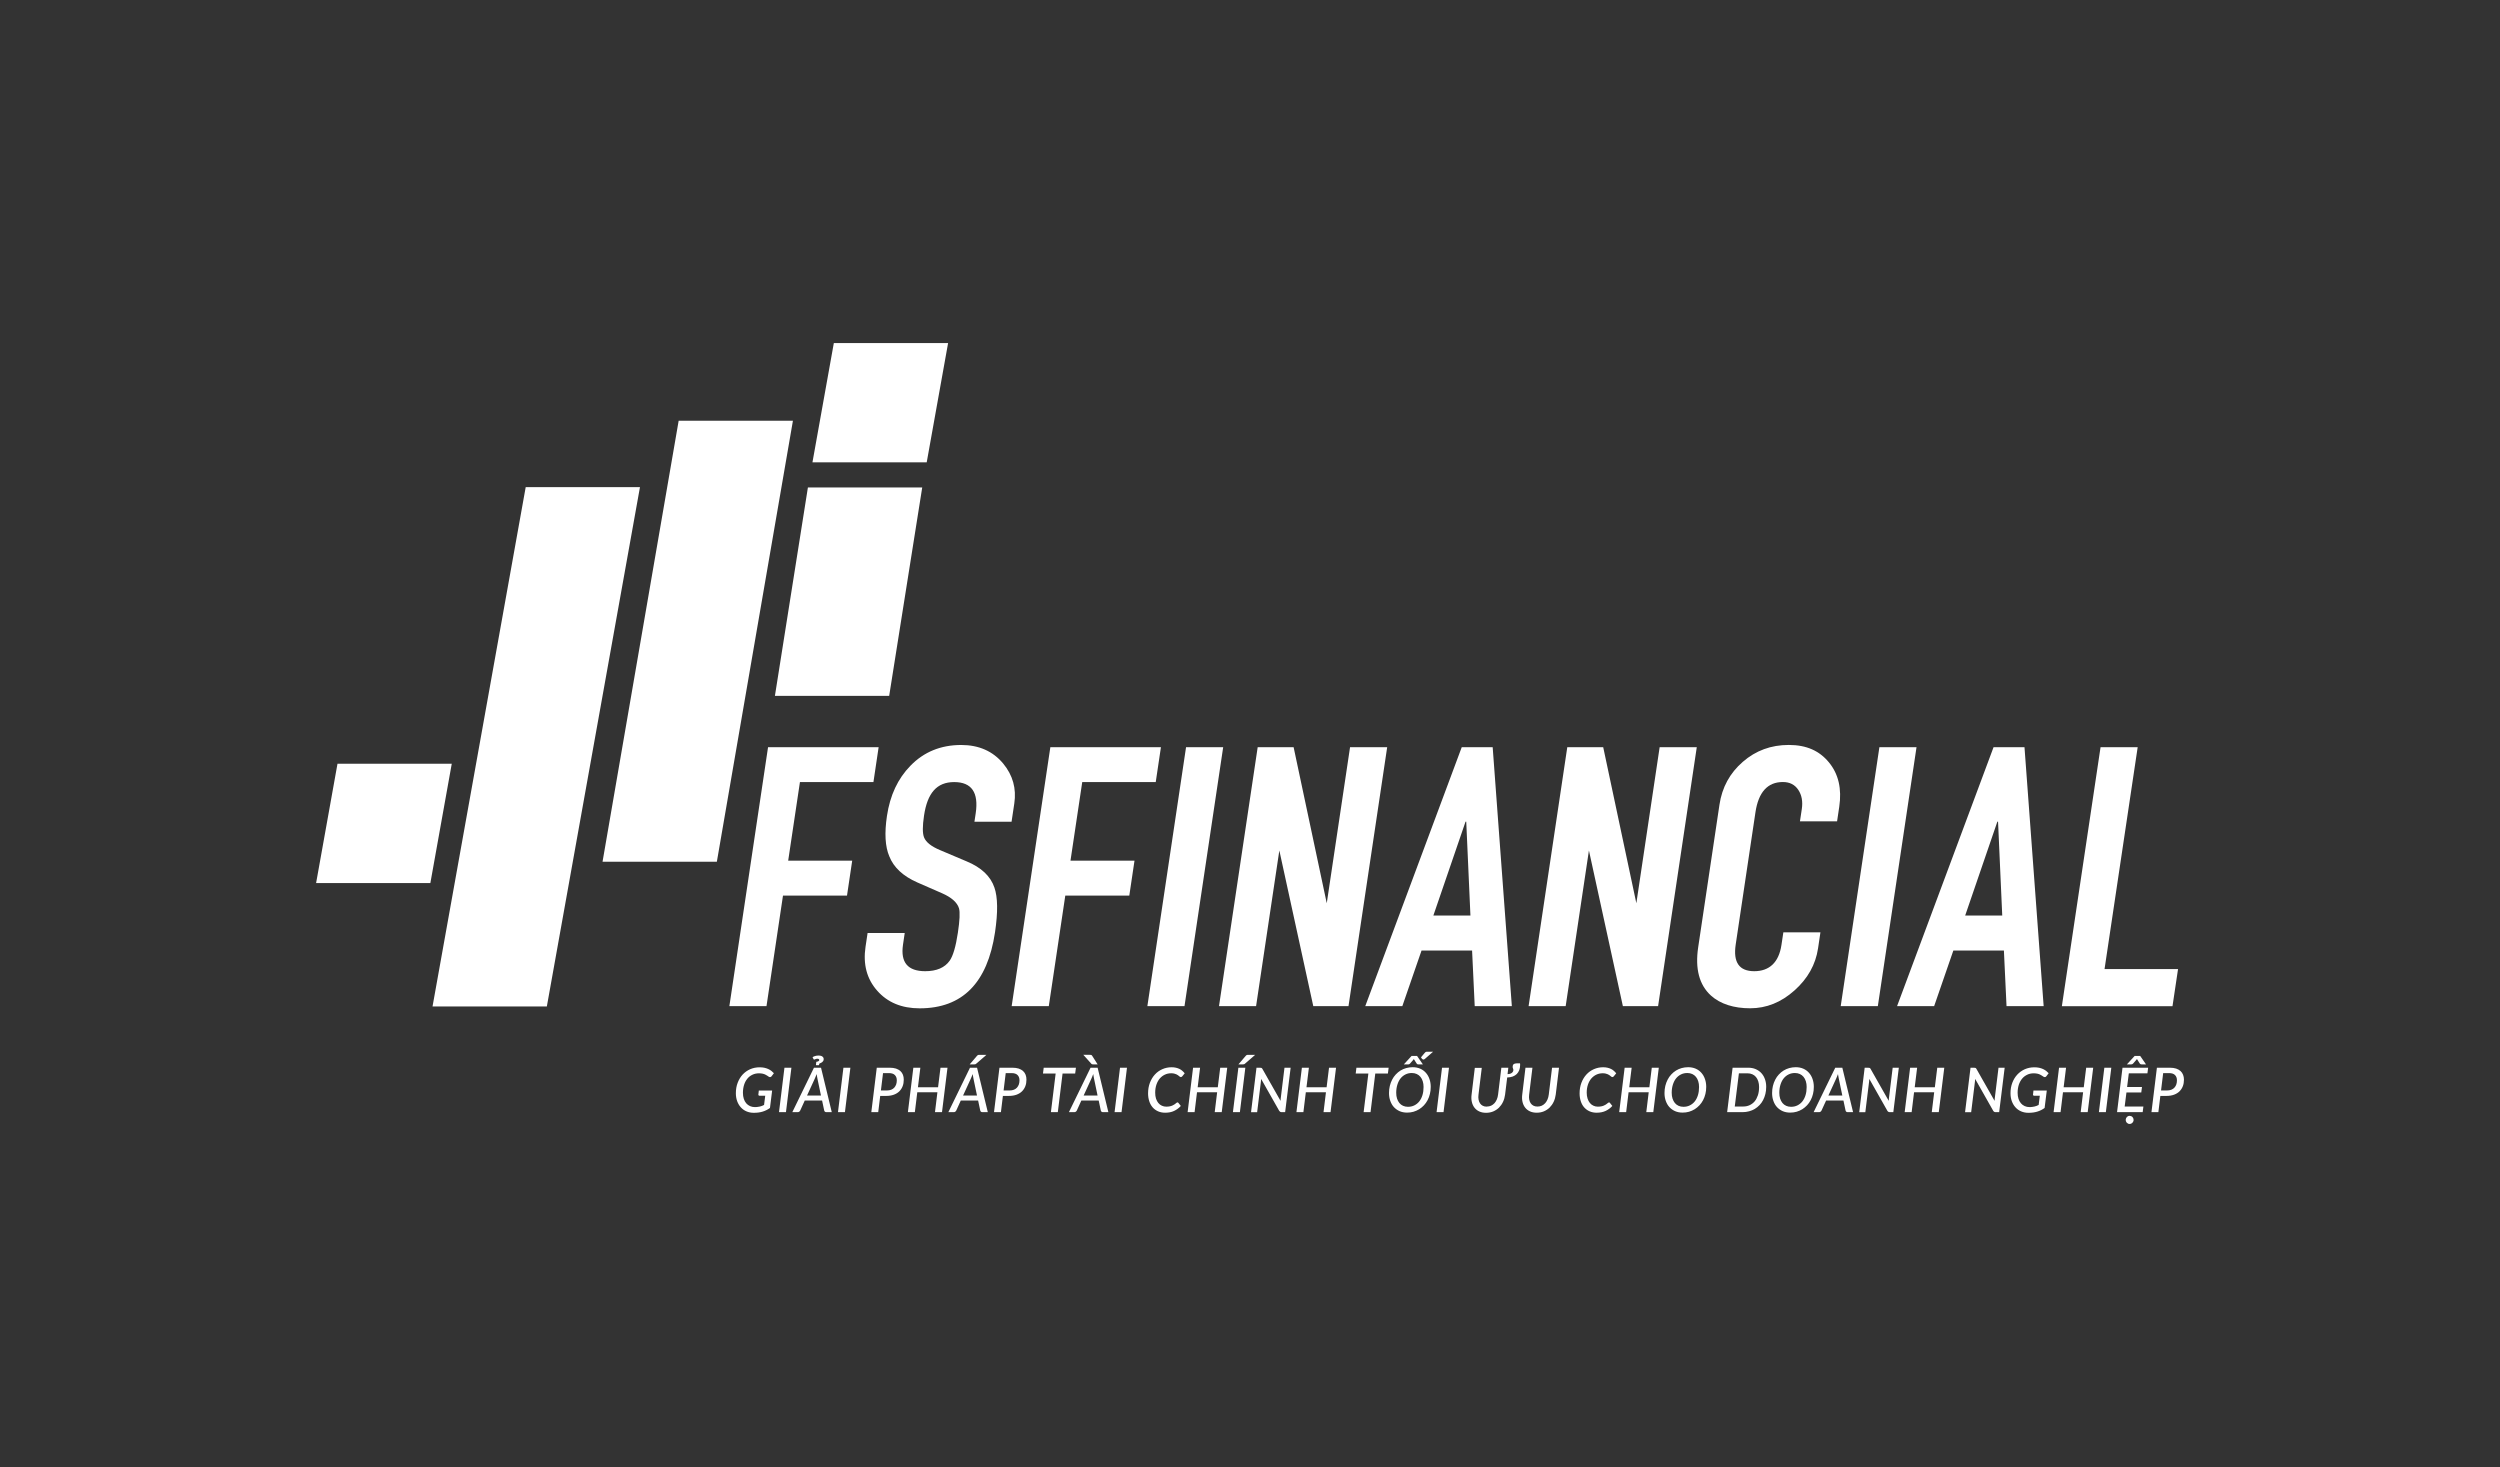 <?xml version="1.0" encoding="UTF-8"?>
<svg id="Layer_1" data-name="Layer 1" xmlns="http://www.w3.org/2000/svg" viewBox="0 0 495.57 290.81">
  <rect x="0" y="0" width="495.57" height="290.81" fill="#333333" stroke="none"/>
  <defs>
    <style>
      .cls-1 {
        fill: #fff;
      }
    </style>
  </defs>
  <g>
    <path class="cls-1" d="m144.58,199.45l7.67-51.34h21.92l-1.03,6.92h-14.57l-2.33,15.58h12.69l-1.03,6.92h-12.69l-3.27,21.92h-7.36Z"/>
    <path class="cls-1" d="m201.06,159.28l-.54,3.61h-7.36l.25-1.66c.62-4.13-.8-6.2-4.27-6.2s-5.31,2.21-5.97,6.63c-.32,2.12-.31,3.56,0,4.33.38.96,1.44,1.8,3.16,2.52l5.29,2.24c2.9,1.2,4.73,2.93,5.5,5.19.67,1.92.71,4.88.12,8.87-1.5,10.05-6.48,15.07-14.94,15.07-3.56,0-6.36-1.16-8.42-3.5-2.06-2.33-2.82-5.23-2.31-8.69l.41-2.74h7.36l-.34,2.31c-.52,3.51.94,5.26,4.4,5.26,2.26,0,3.88-.7,4.86-2.09.67-.96,1.21-2.81,1.62-5.55.37-2.45.44-4.06.22-4.83-.36-1.15-1.46-2.14-3.31-2.96l-4.94-2.16c-2.84-1.25-4.7-2.98-5.57-5.19-.82-1.92-.97-4.59-.46-8,.61-4.09,2.16-7.4,4.66-9.95,2.67-2.74,6.02-4.11,10.06-4.11,3.51,0,6.28,1.23,8.32,3.68,1.91,2.31,2.65,4.95,2.2,7.93Z"/>
    <path class="cls-1" d="m200.54,199.45l7.67-51.34h21.92l-1.03,6.92h-14.57l-2.33,15.58h12.69l-1.03,6.92h-12.69l-3.27,21.92h-7.36Z"/>
    <path class="cls-1" d="m227.44,199.45l7.67-51.34h7.36l-7.67,51.34h-7.36Z"/>
    <path class="cls-1" d="m241.64,199.45l7.67-51.34h7.12l6.57,30.94,4.62-30.94h7.36l-7.67,51.34h-6.98l-6.73-30.86-4.61,30.86h-7.36Z"/>
    <path class="cls-1" d="m270.63,199.45l19.13-51.34h6.13l3.8,51.34h-7.36l-.52-11.03h-10.02l-3.81,11.03h-7.36Zm20.85-17.96l-.83-18.61h-.14l-6.38,18.61h7.36Z"/>
    <path class="cls-1" d="m303.01,199.45l7.67-51.34h7.12l6.57,30.94,4.62-30.94h7.36l-7.67,51.34h-6.98l-6.73-30.86-4.61,30.86h-7.36Z"/>
    <path class="cls-1" d="m360.86,184.81l-.47,3.17c-.48,3.22-2.04,6.01-4.68,8.36-2.64,2.36-5.56,3.53-8.78,3.53s-5.91-.84-7.77-2.52c-2.33-2.12-3.17-5.31-2.53-9.59l4.22-28.27c.51-3.41,2.05-6.24,4.62-8.47,2.57-2.24,5.61-3.35,9.12-3.35s6.06,1.15,7.96,3.46,2.57,5.24,2.04,8.8l-.43,2.88h-7.36l.37-2.45c.22-1.49-.01-2.75-.7-3.79-.69-1.03-1.7-1.55-3.05-1.55-3.03,0-4.84,2-5.44,5.99l-3.92,26.25c-.52,3.51.7,5.26,3.68,5.26s4.87-1.73,5.39-5.19l.38-2.52h7.36Z"/>
    <path class="cls-1" d="m364.88,199.45l7.67-51.34h7.36l-7.67,51.34h-7.36Z"/>
    <path class="cls-1" d="m376.05,199.45l19.13-51.34h6.13l3.8,51.34h-7.36l-.52-11.03h-10.02l-3.81,11.03h-7.36Zm20.85-17.96l-.83-18.61h-.14l-6.38,18.61h7.36Z"/>
    <path class="cls-1" d="m408.72,199.45l7.67-51.34h7.36l-6.57,43.99h14.57l-1.1,7.36h-21.92Z"/>
  </g>
  <g>
    <path class="cls-1" d="m149.66,219.45c.19,0,.36,0,.53-.03s.32-.05.46-.08c.14-.04.28-.08.42-.13.13-.05.26-.11.39-.18l.23-1.82h-1.1c-.09,0-.15-.02-.2-.07-.05-.05-.07-.11-.06-.18l.09-.79h2.64l-.43,3.46c-.22.16-.45.3-.69.42s-.49.22-.75.3c-.26.08-.54.14-.83.18s-.61.06-.94.06c-.53,0-1.02-.1-1.46-.29-.44-.19-.81-.46-1.12-.81-.31-.34-.55-.76-.72-1.23-.17-.48-.25-1-.25-1.56,0-.75.12-1.44.36-2.07.24-.63.57-1.17.98-1.62.42-.45.91-.8,1.49-1.06.58-.25,1.2-.38,1.87-.38.35,0,.67.03.95.09s.54.15.77.25c.23.11.44.23.62.37.18.14.35.3.5.46l-.44.58c-.07.11-.16.17-.26.19-.1.02-.21,0-.31-.07-.11-.07-.22-.14-.33-.22-.11-.08-.24-.15-.39-.22-.15-.07-.32-.13-.52-.17s-.43-.07-.7-.07c-.47,0-.91.09-1.3.28-.39.18-.73.44-1.01.78s-.5.75-.65,1.22c-.15.48-.23,1.01-.23,1.59,0,.44.06.84.17,1.18.11.35.27.64.48.89.21.24.46.43.75.56.29.13.62.2.98.2Z"/>
    <path class="cls-1" d="m155.8,220.46h-1.38l1.08-8.81h1.38l-1.08,8.81Z"/>
    <path class="cls-1" d="m164.86,220.46h-1.06c-.12,0-.22-.03-.28-.09-.07-.06-.11-.14-.14-.24l-.42-1.98h-3.43l-.9,1.98c-.04.09-.11.16-.19.23-.09.07-.19.1-.3.1h-1.08l4.29-8.81h1.4l2.13,8.81Zm-4.89-3.29h2.77l-.69-3.3c-.02-.13-.05-.27-.08-.43-.03-.16-.06-.34-.09-.53-.07.19-.14.37-.21.54-.07.17-.13.31-.19.44l-1.51,3.29Zm1.11-7.61c.13-.09.3-.17.51-.23s.43-.09.65-.09c.37,0,.64.07.81.22.18.15.25.34.22.57-.02.21-.11.37-.27.5-.15.12-.34.22-.55.28l-.13.34h-.58l.07-.67c.2-.03.35-.07.44-.13.09-.06.14-.12.15-.2,0-.08-.02-.15-.09-.2s-.17-.08-.3-.08c-.07,0-.14,0-.2.02-.06.02-.12.04-.17.06-.05.02-.1.04-.14.06-.04.02-.08.03-.1.03-.04,0-.07-.01-.09-.03-.02-.02-.04-.05-.06-.09l-.18-.35Z"/>
    <path class="cls-1" d="m167.49,220.46h-1.38l1.08-8.81h1.38l-1.08,8.81Z"/>
    <path class="cls-1" d="m174.48,217.25l-.39,3.21h-1.37l1.08-8.81h2.56c.48,0,.9.06,1.25.17.35.12.64.28.87.49.23.21.4.46.51.75s.16.61.16.96c0,.47-.07.9-.22,1.29-.15.39-.37.73-.66,1.02s-.66.51-1.09.67c-.44.16-.94.24-1.51.24h-1.19Zm.56-4.52l-.42,3.43h1.19c.33,0,.61-.05.86-.15.25-.1.45-.24.61-.42.16-.18.28-.39.37-.64.08-.25.12-.52.12-.81,0-.43-.13-.78-.38-1.03-.25-.26-.64-.39-1.17-.39h-1.18Z"/>
    <path class="cls-1" d="m186.72,220.46h-1.38l.48-3.94h-3.99l-.48,3.94h-1.38l1.08-8.81h1.39l-.48,3.88h3.99l.48-3.88h1.39l-1.09,8.81Z"/>
    <path class="cls-1" d="m195.79,220.46h-1.06c-.12,0-.22-.03-.28-.09-.07-.06-.11-.14-.14-.24l-.42-1.98h-3.43l-.9,1.98c-.04.09-.11.16-.19.23-.09.07-.19.1-.3.1h-1.08l4.29-8.81h1.4l2.13,8.81Zm-4.89-3.29h2.77l-.69-3.3c-.02-.13-.05-.27-.08-.43-.03-.16-.06-.34-.09-.53-.07.19-.14.37-.21.54-.07.17-.13.31-.19.44l-1.51,3.29Zm4.64-8.07l-2.02,1.75c-.08.07-.15.11-.21.12-.06.02-.14.02-.23.02h-.86l1.43-1.67c.04-.05.08-.09.12-.12.04-.03.08-.05.12-.07.04-.02.09-.03.14-.03s.11,0,.18,0h1.35Z"/>
    <path class="cls-1" d="m198.8,217.25l-.39,3.21h-1.37l1.08-8.81h2.56c.48,0,.9.06,1.25.17.35.12.64.28.87.49.23.21.4.46.51.75s.16.61.16.96c0,.47-.07.9-.22,1.29-.15.39-.37.73-.66,1.02s-.66.51-1.09.67c-.44.16-.94.24-1.51.24h-1.19Zm.56-4.52l-.42,3.43h1.19c.33,0,.61-.05.86-.15.25-.1.45-.24.61-.42.16-.18.28-.39.37-.64.08-.25.12-.52.12-.81,0-.43-.13-.78-.38-1.03-.25-.26-.64-.39-1.17-.39h-1.18Z"/>
    <path class="cls-1" d="m213.28,211.65l-.15,1.15h-2.5l-.94,7.66h-1.37l.94-7.66h-2.51l.14-1.15h6.39Z"/>
    <path class="cls-1" d="m219.69,220.46h-1.06c-.12,0-.22-.03-.28-.09-.07-.06-.11-.14-.14-.24l-.42-1.98h-3.43l-.9,1.98c-.04.09-.11.16-.19.23-.09.07-.19.1-.3.1h-1.08l4.29-8.81h1.4l2.13,8.81Zm-3.67-11.36c.07,0,.13,0,.18,0,.05,0,.09.01.13.03.04.02.07.04.1.07.03.03.06.07.09.12l1.06,1.67h-.87c-.09,0-.17,0-.22-.02-.06-.01-.11-.05-.17-.12l-1.58-1.76h1.27Zm-1.22,8.07h2.77l-.69-3.3c-.02-.13-.05-.27-.08-.43-.03-.16-.06-.34-.09-.53-.07.19-.14.37-.21.54-.07.17-.13.31-.19.44l-1.51,3.29Z"/>
    <path class="cls-1" d="m222.32,220.46h-1.38l1.08-8.81h1.38l-1.08,8.81Z"/>
    <path class="cls-1" d="m231.19,219.37c.26,0,.48-.02.68-.06.2-.04.37-.09.52-.16.15-.06.27-.13.38-.2.1-.07.19-.14.27-.2.08-.06.15-.12.2-.16.06-.04.11-.06.17-.06.04,0,.08,0,.11.03.03.02.05.04.07.06l.48.61c-.38.42-.83.75-1.34.99s-1.1.35-1.77.35c-.53,0-1.01-.1-1.43-.29-.42-.19-.78-.46-1.06-.79-.29-.34-.51-.74-.66-1.21-.15-.47-.23-.98-.23-1.54,0-.76.12-1.46.36-2.1.24-.63.57-1.18.99-1.64s.91-.81,1.48-1.06,1.17-.38,1.82-.38c.32,0,.61.03.87.09s.49.14.7.24c.21.1.4.23.57.38.17.15.33.31.47.49l-.47.58s-.08.08-.13.12c-.05.03-.11.05-.18.05-.05,0-.11-.02-.16-.06-.05-.04-.11-.08-.18-.14-.07-.06-.14-.11-.23-.18-.09-.06-.19-.12-.32-.18-.12-.05-.27-.1-.43-.14-.16-.04-.36-.06-.58-.06-.45,0-.87.09-1.25.27-.39.18-.72.44-1.01.77-.28.33-.51.74-.67,1.22-.16.48-.24,1.01-.24,1.6,0,.43.05.81.16,1.16.11.34.26.63.46.87.2.24.43.42.7.54.27.13.57.19.89.19Z"/>
    <path class="cls-1" d="m242.17,220.46h-1.38l.48-3.94h-3.99l-.48,3.94h-1.38l1.08-8.81h1.39l-.48,3.88h3.99l.48-3.88h1.39l-1.09,8.81Z"/>
    <path class="cls-1" d="m245.78,220.46h-1.38l1.08-8.81h1.38l-1.08,8.81Zm3.03-11.36l-2.02,1.75c-.08.07-.15.11-.21.12-.06.02-.14.02-.23.02h-.86l1.43-1.67c.04-.05.08-.09.12-.12.04-.03.08-.05.12-.07.04-.02.09-.03.14-.03.05,0,.11,0,.18,0h1.35Z"/>
    <path class="cls-1" d="m250.07,211.69c.05.03.11.09.17.19l3.6,6.34c0-.11.02-.21.02-.31,0-.1.02-.2.03-.29l.73-5.97h1.22l-1.09,8.81h-.7c-.11,0-.2-.02-.27-.06-.07-.04-.13-.1-.2-.19l-3.59-6.34c0,.09-.02.18-.02.27s-.01.16-.02.24l-.75,6.09h-1.21l1.08-8.81h.72c.12,0,.21.01.27.04Z"/>
    <path class="cls-1" d="m263.74,220.46h-1.38l.48-3.94h-3.99l-.48,3.94h-1.38l1.08-8.81h1.39l-.48,3.88h3.99l.48-3.88h1.39l-1.09,8.81Z"/>
    <path class="cls-1" d="m275.27,211.65l-.15,1.15h-2.5l-.94,7.66h-1.37l.94-7.66h-2.51l.14-1.15h6.39Z"/>
    <path class="cls-1" d="m283.61,215.45c0,.49-.05.96-.16,1.4-.11.44-.26.86-.46,1.23-.2.38-.44.72-.72,1.02-.28.3-.6.56-.94.78-.35.21-.72.38-1.13.5s-.83.17-1.28.17c-.55,0-1.05-.1-1.49-.29-.44-.2-.82-.47-1.13-.81s-.54-.75-.71-1.23-.25-.99-.25-1.55c0-.49.05-.96.16-1.41.11-.44.26-.86.46-1.24.19-.38.43-.72.72-1.03s.6-.57.94-.78c.35-.21.72-.38,1.13-.49s.83-.17,1.28-.17c.55,0,1.05.1,1.49.29s.82.47,1.13.82c.31.35.55.76.71,1.24.17.48.25.99.25,1.55Zm-1.42.03c0-.42-.05-.8-.16-1.14-.1-.34-.26-.63-.46-.88-.2-.24-.44-.43-.73-.56-.29-.13-.61-.2-.97-.2-.46,0-.88.09-1.26.28-.38.19-.71.45-.98.79-.27.34-.48.76-.63,1.24-.15.48-.23,1.02-.23,1.61,0,.42.05.8.16,1.14.11.34.26.63.46.88.2.24.44.43.73.56s.61.2.97.2c.47,0,.89-.09,1.27-.28.38-.19.71-.45.98-.79.27-.34.48-.75.63-1.24s.22-1.02.22-1.62Zm-.13-4.48h-.88c-.05,0-.11-.01-.18-.03-.07-.02-.14-.08-.2-.18l-.47-.74s-.04-.07-.06-.12l-.09.12-.64.74c-.09.1-.17.16-.24.18-.07.02-.14.03-.19.03h-.84l1.54-1.68h1.09l1.16,1.68Zm2-2.5l-1.52,1.33c-.15.15-.29.22-.41.2s-.22-.09-.31-.22l-.14-.22.68-.81c.07-.09.14-.17.21-.22s.17-.08.31-.08h1.18Z"/>
    <path class="cls-1" d="m286.15,220.46h-1.38l1.08-8.81h1.38l-1.08,8.81Z"/>
    <path class="cls-1" d="m294.73,219.35c.31,0,.59-.06.84-.17.25-.12.48-.28.67-.49.19-.21.35-.46.47-.75s.21-.61.25-.96l.65-5.32h1.38l-.15,1.26c.36,0,.64-.09.84-.24s.31-.34.31-.58c0-.06,0-.12-.02-.16-.02-.05-.03-.1-.05-.14-.02-.05-.03-.1-.05-.15s-.02-.11-.02-.18c0-.22.06-.39.19-.51.13-.11.32-.17.59-.17h.68s.01.1.02.18c0,.08,0,.14,0,.18,0,.36-.06.68-.17.98-.11.3-.28.55-.49.77-.22.21-.48.38-.8.5-.32.12-.69.18-1.1.19l-.42,3.41c-.07.51-.2.99-.41,1.43-.21.44-.48.82-.8,1.14-.33.32-.71.57-1.14.75-.43.18-.91.27-1.42.27s-.96-.09-1.35-.27c-.39-.18-.7-.43-.95-.75-.25-.32-.42-.7-.52-1.14-.1-.44-.12-.91-.05-1.43l.64-5.32h1.38l-.65,5.32c-.05.35-.04.67.01.96s.15.54.29.75.32.37.55.49.49.17.8.17Z"/>
    <path class="cls-1" d="m304.78,219.35c.31,0,.59-.06.84-.17.25-.12.48-.28.67-.49.19-.21.35-.46.47-.75s.21-.61.25-.96l.65-5.32h1.38l-.65,5.32c-.07.51-.2.99-.41,1.43-.21.44-.48.82-.8,1.14-.33.32-.71.57-1.14.75-.43.18-.91.27-1.42.27s-.96-.09-1.35-.27c-.39-.18-.7-.43-.95-.75-.25-.32-.42-.7-.52-1.14-.1-.44-.12-.91-.05-1.43l.64-5.32h1.38l-.65,5.32c-.05.35-.04.67.01.96s.15.54.29.75.32.37.55.49.49.17.8.17Z"/>
    <path class="cls-1" d="m316.74,219.37c.26,0,.48-.02.68-.06s.37-.09.52-.16c.15-.06.27-.13.38-.2.1-.07.2-.14.27-.2.08-.06.14-.12.2-.16.06-.04.11-.06.16-.06.05,0,.08,0,.11.03s.05.04.07.06l.48.61c-.38.42-.83.75-1.34.99-.51.23-1.1.35-1.77.35-.53,0-1.01-.1-1.43-.29-.42-.19-.77-.46-1.06-.79s-.51-.74-.66-1.21c-.15-.47-.23-.98-.23-1.54,0-.76.12-1.46.36-2.1.24-.63.57-1.18.99-1.64s.91-.81,1.48-1.06,1.17-.38,1.82-.38c.32,0,.61.03.87.09.26.06.49.14.7.24.21.1.4.23.57.38.17.15.33.31.47.49l-.47.58s-.08.08-.13.12c-.05.03-.11.05-.18.05-.05,0-.1-.02-.16-.06s-.11-.08-.18-.14c-.07-.06-.14-.11-.23-.18-.09-.06-.19-.12-.32-.18-.12-.05-.27-.1-.43-.14s-.36-.06-.58-.06c-.45,0-.87.09-1.25.27-.39.18-.72.44-1.01.77-.28.33-.51.74-.67,1.22-.16.48-.24,1.01-.24,1.6,0,.43.06.81.17,1.16.11.34.26.63.46.87.2.24.43.42.7.54.27.13.57.19.89.19Z"/>
    <path class="cls-1" d="m327.72,220.46h-1.38l.48-3.94h-3.99l-.48,3.94h-1.38l1.08-8.81h1.39l-.48,3.88h3.99l.48-3.88h1.39l-1.09,8.81Z"/>
    <path class="cls-1" d="m338.22,215.45c0,.49-.05.96-.16,1.4-.11.44-.26.86-.46,1.23-.2.38-.44.72-.72,1.02-.28.3-.6.56-.94.78-.35.21-.72.38-1.13.5s-.83.17-1.28.17c-.55,0-1.05-.1-1.49-.29-.44-.2-.82-.47-1.13-.81s-.54-.75-.71-1.23-.25-.99-.25-1.55c0-.49.05-.96.16-1.41.11-.44.26-.86.46-1.24.19-.38.43-.72.72-1.03s.6-.57.94-.78c.35-.21.72-.38,1.13-.49s.83-.17,1.28-.17c.55,0,1.05.1,1.49.29s.82.47,1.13.82c.31.35.55.76.71,1.24.17.48.25.99.25,1.55Zm-1.42.03c0-.42-.05-.8-.16-1.14-.1-.34-.26-.63-.46-.88-.2-.24-.44-.43-.73-.56-.29-.13-.61-.2-.97-.2-.46,0-.88.09-1.26.28-.38.19-.71.45-.98.79-.27.34-.48.76-.63,1.24-.15.48-.23,1.02-.23,1.61,0,.42.05.8.16,1.14.11.34.26.63.46.88.2.24.44.43.73.56s.61.2.97.2c.47,0,.89-.09,1.27-.28.38-.19.71-.45.98-.79.27-.34.48-.75.63-1.24s.22-1.02.22-1.62Z"/>
    <path class="cls-1" d="m350.11,215.45c0,.49-.05.96-.16,1.4-.11.44-.26.84-.45,1.21-.19.37-.43.71-.71,1s-.59.55-.94.76-.72.36-1.13.47c-.41.11-.83.17-1.28.17h-3.07l1.08-8.81h3.08c.55,0,1.05.09,1.49.28.44.19.82.45,1.13.79s.55.74.71,1.2c.17.46.25.97.25,1.53Zm-1.41.04c0-.42-.05-.79-.16-1.13-.1-.34-.26-.62-.45-.86-.2-.24-.44-.42-.73-.55-.29-.13-.61-.19-.97-.19h-1.69l-.82,6.58h1.69c.46,0,.89-.09,1.27-.27.38-.18.71-.43.99-.76.27-.33.48-.74.64-1.21.15-.48.23-1.02.23-1.61Z"/>
    <path class="cls-1" d="m359.55,215.45c0,.49-.05.96-.16,1.4-.11.44-.26.86-.46,1.23-.2.38-.44.72-.72,1.02-.28.3-.6.56-.94.78-.35.21-.72.38-1.13.5s-.83.17-1.28.17c-.55,0-1.05-.1-1.49-.29-.44-.2-.82-.47-1.13-.81s-.54-.75-.71-1.23-.25-.99-.25-1.55c0-.49.05-.96.16-1.41.11-.44.26-.86.46-1.24.19-.38.43-.72.72-1.03s.6-.57.94-.78c.35-.21.72-.38,1.13-.49s.83-.17,1.28-.17c.55,0,1.05.1,1.49.29s.82.47,1.13.82c.31.35.55.76.71,1.24.17.48.25.99.25,1.55Zm-1.42.03c0-.42-.05-.8-.16-1.14-.1-.34-.26-.63-.46-.88-.2-.24-.44-.43-.73-.56-.29-.13-.61-.2-.97-.2-.46,0-.88.09-1.26.28-.38.19-.71.45-.98.79-.27.34-.48.76-.63,1.24-.15.48-.23,1.02-.23,1.61,0,.42.05.8.16,1.14.11.34.26.63.46.88.2.24.44.43.73.56s.61.2.97.2c.47,0,.89-.09,1.27-.28.38-.19.71-.45.98-.79.27-.34.48-.75.63-1.24s.22-1.02.22-1.62Z"/>
    <path class="cls-1" d="m367.32,220.46h-1.06c-.12,0-.22-.03-.28-.09-.07-.06-.12-.14-.14-.24l-.42-1.98h-3.43l-.91,1.98c-.04.09-.1.16-.19.23-.09.07-.19.1-.3.1h-1.08l4.29-8.81h1.4l2.13,8.81Zm-4.89-3.29h2.77l-.69-3.3c-.02-.13-.05-.27-.08-.43-.03-.16-.06-.34-.09-.53-.07.19-.14.37-.21.54-.07.17-.13.31-.19.44l-1.51,3.29Z"/>
    <path class="cls-1" d="m370.63,211.69c.06.03.11.09.17.19l3.6,6.34c0-.11.02-.21.02-.31,0-.1.02-.2.03-.29l.73-5.97h1.22l-1.09,8.81h-.7c-.11,0-.2-.02-.27-.06-.07-.04-.14-.1-.2-.19l-3.59-6.34c0,.09-.02.18-.02.27s-.01.16-.02.24l-.75,6.09h-1.21l1.08-8.81h.72c.12,0,.21.01.27.04Z"/>
    <path class="cls-1" d="m384.31,220.46h-1.38l.48-3.94h-3.99l-.48,3.94h-1.38l1.08-8.81h1.39l-.48,3.88h3.99l.48-3.88h1.39l-1.09,8.81Z"/>
    <path class="cls-1" d="m391.61,211.69c.06.03.11.09.17.19l3.6,6.34c0-.11.02-.21.02-.31,0-.1.02-.2.03-.29l.73-5.97h1.22l-1.09,8.81h-.7c-.11,0-.2-.02-.27-.06-.07-.04-.14-.1-.2-.19l-3.59-6.34c0,.09-.02.18-.02.27s-.01.16-.02.24l-.75,6.09h-1.21l1.08-8.81h.72c.12,0,.21.01.27.04Z"/>
    <path class="cls-1" d="m402.32,219.45c.19,0,.36,0,.53-.03.16-.02.32-.05.46-.08.15-.04.28-.08.42-.13.13-.05.26-.11.39-.18l.23-1.82h-1.09c-.09,0-.15-.02-.2-.07-.05-.05-.07-.11-.06-.18l.09-.79h2.64l-.43,3.46c-.22.16-.46.3-.69.42-.24.12-.49.22-.75.3-.26.08-.54.14-.83.18s-.6.06-.94.06c-.53,0-1.02-.1-1.46-.29-.44-.19-.81-.46-1.12-.81-.31-.34-.55-.76-.72-1.23-.17-.48-.25-1-.25-1.56,0-.75.12-1.44.36-2.07.24-.63.57-1.17.99-1.62.42-.45.91-.8,1.49-1.06.58-.25,1.2-.38,1.87-.38.35,0,.67.03.96.09s.54.15.77.25c.23.11.44.23.62.37s.35.3.5.46l-.44.58c-.07.11-.16.17-.26.19-.1.02-.2,0-.31-.07-.11-.07-.22-.14-.33-.22s-.24-.15-.39-.22c-.15-.07-.32-.13-.52-.17s-.43-.07-.7-.07c-.47,0-.91.09-1.3.28s-.73.44-1.01.78c-.28.34-.5.75-.66,1.22-.15.48-.23,1.01-.23,1.59,0,.44.06.84.17,1.18.11.35.27.64.48.89.21.24.46.43.75.56.29.13.62.2.98.2Z"/>
    <path class="cls-1" d="m413.83,220.46h-1.38l.48-3.94h-3.99l-.48,3.94h-1.38l1.08-8.81h1.39l-.48,3.88h3.99l.48-3.88h1.39l-1.09,8.81Z"/>
    <path class="cls-1" d="m417.44,220.46h-1.38l1.08-8.81h1.38l-1.08,8.81Z"/>
    <path class="cls-1" d="m425.82,211.65l-.14,1.12h-3.69l-.34,2.71h2.95l-.14,1.08h-2.94l-.35,2.78h3.71l-.14,1.12h-5.08l1.08-8.81h5.08Zm-2.88,10.35c0,.11-.02.21-.07.31-.05.1-.1.18-.18.26s-.16.13-.25.17c-.1.04-.19.06-.3.06s-.2-.02-.29-.06c-.09-.04-.17-.1-.24-.17s-.13-.16-.17-.26-.06-.2-.06-.31.02-.21.06-.31.1-.18.17-.26c.07-.08.15-.13.25-.18.09-.04.19-.06.29-.06s.2.02.3.06c.1.04.18.1.25.17.07.07.13.16.17.26.04.1.06.2.06.32Zm2.45-11.01h-.87c-.05,0-.12-.01-.18-.03-.07-.02-.14-.08-.2-.18l-.47-.74s-.04-.07-.06-.12l-.09.12-.64.74c-.09.1-.17.16-.24.18-.08.02-.14.03-.19.03h-.84l1.54-1.68h1.09l1.16,1.68Z"/>
    <path class="cls-1" d="m428.24,217.25l-.39,3.21h-1.37l1.08-8.81h2.56c.48,0,.9.06,1.25.17.35.12.64.28.87.49.23.21.4.46.51.75.11.29.17.61.17.96,0,.47-.07.9-.22,1.29-.15.39-.37.73-.66,1.02s-.66.51-1.09.67-.94.24-1.51.24h-1.19Zm.56-4.52l-.42,3.43h1.19c.33,0,.61-.05.86-.15.25-.1.45-.24.61-.42.16-.18.29-.39.37-.64s.12-.52.12-.81c0-.43-.13-.78-.38-1.03-.25-.26-.64-.39-1.17-.39h-1.18Z"/>
  </g>
  <g>
    <polygon class="cls-1" points="108.4 199.51 85.74 199.51 104.21 96.56 126.86 96.56 108.4 199.51"/>
    <polygon class="cls-1" points="142.1 170.82 119.44 170.82 134.53 83.4 157.18 83.4 142.1 170.82"/>
    <polygon class="cls-1" points="183.7 91.65 161.05 91.65 165.29 68 187.94 68 183.7 91.65"/>
    <polygon class="cls-1" points="85.31 175.05 62.66 175.05 66.9 151.4 89.55 151.4 85.31 175.05"/>
    <polygon class="cls-1" points="176.26 137.94 153.61 137.94 160.15 96.63 182.81 96.63 176.26 137.94"/>
  </g>
</svg>
